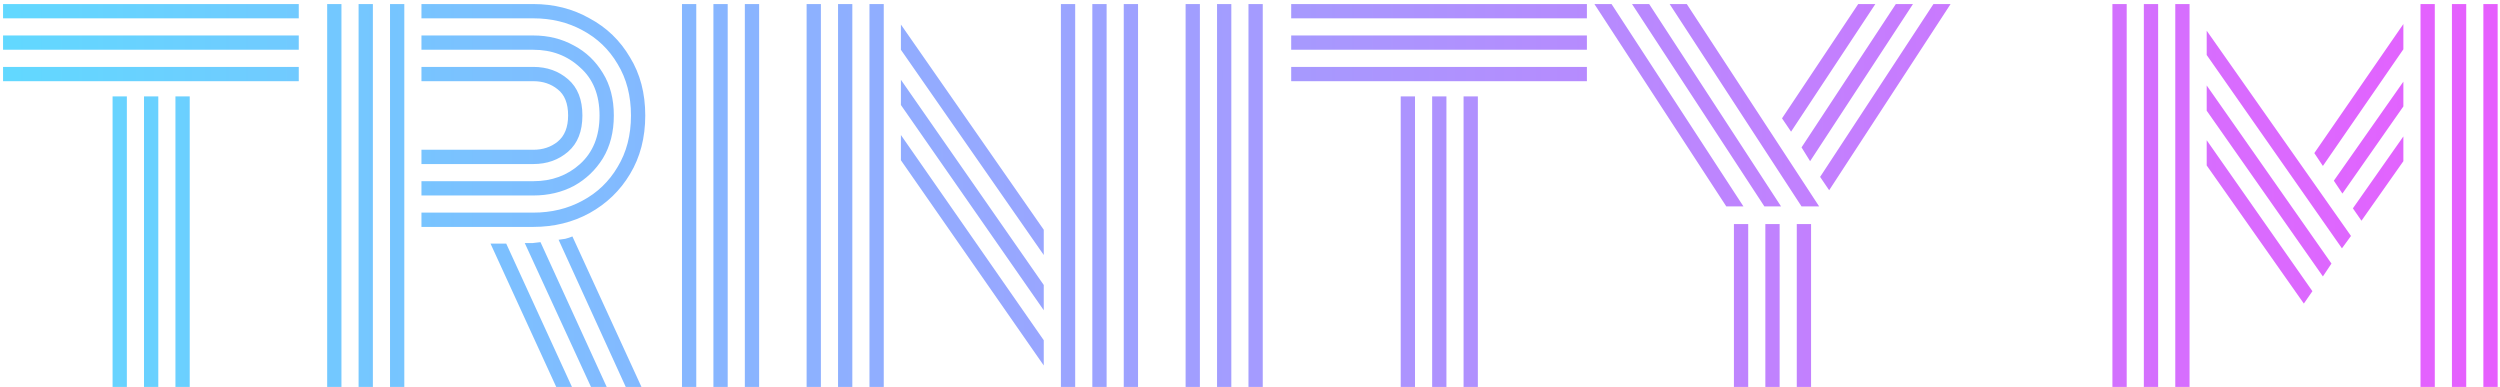 <svg width="504" height="78" viewBox="0 0 504 78" fill="none" xmlns="http://www.w3.org/2000/svg">
<path d="M0.616 3.696V0.816H60.232V3.696H0.616ZM0.616 10.032V7.152H60.232V10.032H0.616ZM0.616 16.368V13.488H60.232V16.368H0.616ZM35.368 78V19.44H38.248V78H35.368ZM22.696 78V19.44H25.576V78H22.696ZM29.032 78V19.44H31.912V78H29.032ZM78.628 78V0.816H81.508V78H78.628ZM65.956 78V0.816H68.836V78H65.956ZM72.292 78V0.816H75.172V78H72.292ZM84.964 45.744V42.864H107.524C111.172 42.864 114.468 42.064 117.412 40.464C120.42 38.864 122.788 36.592 124.516 33.648C126.308 30.704 127.204 27.248 127.204 23.28C127.204 19.312 126.308 15.856 124.516 12.912C122.788 9.968 120.42 7.696 117.412 6.096C114.468 4.496 111.172 3.696 107.524 3.696H84.964V0.816H107.524C111.684 0.816 115.46 1.776 118.852 3.696C122.308 5.552 125.028 8.176 127.012 11.568C129.06 14.896 130.084 18.8 130.084 23.28C130.084 27.76 129.06 31.696 127.012 35.088C125.028 38.416 122.308 41.04 118.852 42.96C115.46 44.816 111.684 45.744 107.524 45.744H84.964ZM84.964 39.408V36.528H107.524C111.236 36.528 114.372 35.376 116.932 33.072C119.556 30.704 120.868 27.44 120.868 23.28C120.868 19.12 119.556 15.888 116.932 13.584C114.372 11.216 111.236 10.032 107.524 10.032H84.964V7.152H107.524C110.532 7.152 113.252 7.824 115.684 9.168C118.116 10.448 120.068 12.304 121.54 14.736C123.012 17.104 123.748 19.952 123.748 23.28C123.748 26.608 123.012 29.488 121.54 31.92C120.068 34.288 118.116 36.144 115.684 37.488C113.252 38.768 110.532 39.408 107.524 39.408H84.964ZM84.964 33.072V30.192H107.524C109.444 30.192 111.076 29.648 112.42 28.56C113.828 27.408 114.532 25.648 114.532 23.28C114.532 20.848 113.828 19.088 112.42 18C111.076 16.912 109.444 16.368 107.524 16.368H84.964V13.488H107.524C110.276 13.488 112.612 14.32 114.532 15.984C116.452 17.648 117.412 20.08 117.412 23.28C117.412 26.48 116.452 28.912 114.532 30.576C112.612 32.24 110.276 33.072 107.524 33.072H84.964ZM126.148 78L112.612 48.336C113.06 48.272 113.508 48.208 113.956 48.144C114.468 48.016 114.948 47.856 115.396 47.664L129.316 78H126.148ZM119.14 78L105.796 49.008C106.308 49.008 106.82 49.008 107.332 49.008C107.908 48.944 108.452 48.88 108.964 48.816L122.308 78H119.14ZM112.132 78L98.884 49.104H102.052L115.3 78H112.132ZM150.16 78V0.816H153.04V78H150.16ZM137.488 78V0.816H140.368V78H137.488ZM143.824 78V0.816H146.704V78H143.824ZM226.549 78V0.816H229.429V78H226.549ZM213.877 78V0.816H216.757V78H213.877ZM220.213 78V0.816H223.093V78H220.213ZM175.285 78V0.816H178.165V78H175.285ZM162.613 78V0.816H165.493V78H162.613ZM168.949 78V0.816H171.829V78H168.949ZM210.421 51.408L181.621 10.032V4.944L210.421 46.32V51.408ZM210.421 62.544L181.621 21.168V16.08L210.421 57.456V62.544ZM210.421 73.68L181.621 32.304V27.216L210.421 68.592V73.68ZM251.691 78V0.816H254.571V78H251.691ZM239.019 78V0.816H241.899V78H239.019ZM245.355 78V0.816H248.235V78H245.355ZM260.304 3.696V0.816H319.92V3.696H260.304ZM260.304 10.032V7.152H319.92V10.032H260.304ZM260.304 16.368V13.488H319.92V16.368H260.304ZM295.056 78V19.44H297.936V78H295.056ZM282.384 78V19.44H285.264V78H282.384ZM288.72 78V19.44H291.6V78H288.72ZM363.191 41.616L336.599 0.816H340.055L366.743 41.616H363.191ZM348.023 41.616L321.431 0.816H324.887L351.479 41.616H348.023ZM355.703 41.616L329.015 0.816H332.471L359.063 41.616H355.703ZM361.079 26.544L359.255 23.856L374.615 0.816H378.071L361.079 26.544ZM364.919 32.496L363.191 29.712L382.199 0.816H385.655L364.919 32.496ZM368.759 38.352L366.935 35.664L389.783 0.816H393.239L368.759 38.352ZM362.231 78V45.168H365.111V78H362.231ZM349.559 78V45.168H352.439V78H349.559ZM355.895 78V45.168H358.775V78H355.895ZM438.535 78V0.816H441.415V78H438.535ZM425.863 78V0.816H428.743V78H425.863ZM432.199 78V0.816H435.079V78H432.199ZM500.647 78V0.816H503.527V78H500.647ZM487.975 78V0.816H490.855V78H487.975ZM494.311 78V0.816H497.191V78H494.311ZM468.295 33.456L466.567 30.864L484.519 4.848V9.936L468.295 33.456ZM472.135 50.064L444.871 11.088V6.192L473.958 47.568L472.135 50.064ZM472.231 39.024L470.503 36.432L484.519 16.464V21.456L472.231 39.024ZM468.295 55.728L444.871 22.32V17.232L470.023 53.136L468.295 55.728ZM476.071 44.496L474.343 42L484.519 27.504V32.496L476.071 44.496ZM464.455 61.2L444.871 33.36V28.272L466.183 58.704L464.455 61.2Z" fill="url(#paint0_linear_50_21)"/>
<defs>
<linearGradient id="paint0_linear_50_21" x1="-35" y1="59" x2="543" y2="59" gradientUnits="userSpaceOnUse">
<stop stop-color="#58E1FF"/>
<stop offset="1" stop-color="#F155FE"/>
</linearGradient>
</defs>
</svg>
